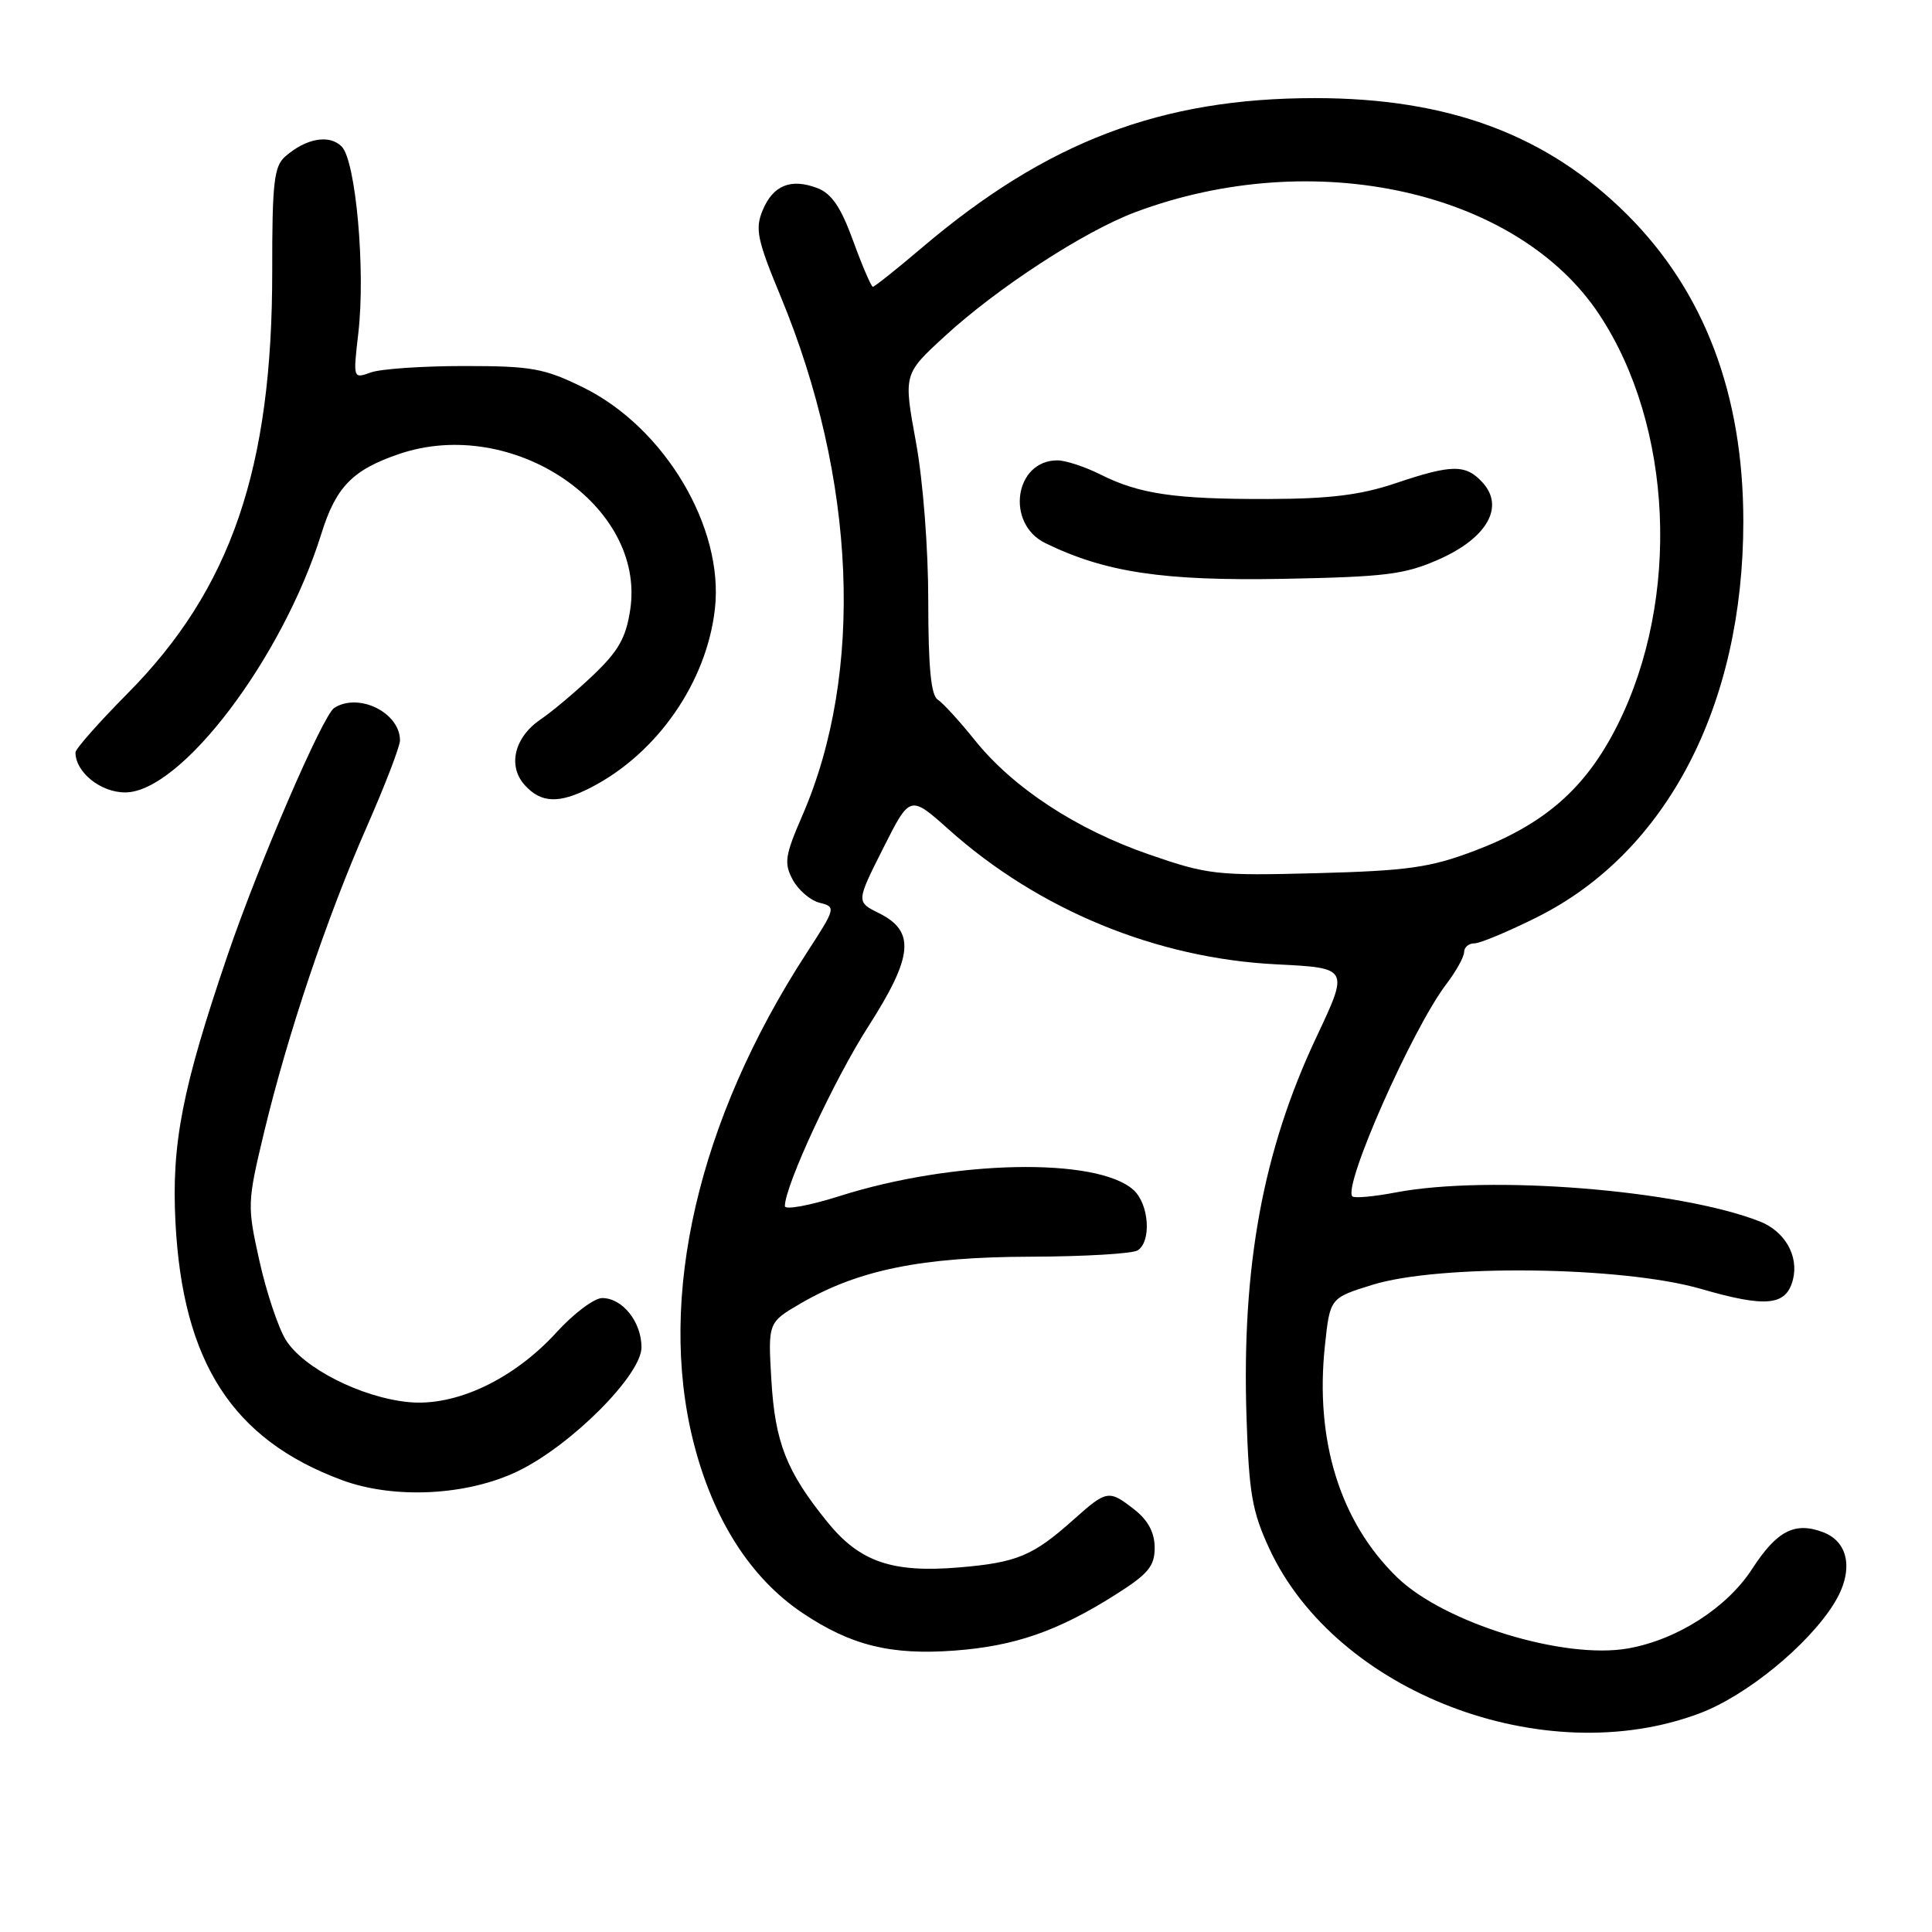 <?xml version="1.0" encoding="UTF-8" standalone="no"?>
<!DOCTYPE svg PUBLIC "-//W3C//DTD SVG 1.1//EN" "http://www.w3.org/Graphics/SVG/1.1/DTD/svg11.dtd" >
<svg xmlns="http://www.w3.org/2000/svg" xmlns:xlink="http://www.w3.org/1999/xlink" version="1.1" viewBox="0 0 256 256">
 <g >
 <path fill="currentColor"
d=" M 225.20 227.03 C 231.41 224.70 239.61 217.99 243.05 212.43 C 245.64 208.23 245.04 204.34 241.58 203.03 C 237.82 201.60 235.45 202.83 232.16 207.90 C 228.83 213.04 222.23 217.27 215.75 218.42 C 207.24 219.94 191.35 215.05 185.12 209.00 C 177.57 201.67 174.21 190.88 175.56 178.28 C 176.23 171.99 176.23 171.99 181.87 170.24 C 190.79 167.48 214.98 167.78 225.37 170.78 C 234.06 173.30 236.70 173.03 237.58 169.53 C 238.36 166.41 236.50 163.15 233.19 161.85 C 222.49 157.66 197.37 155.65 184.97 158.00 C 182.06 158.56 179.46 158.79 179.20 158.53 C 177.89 157.22 187.14 136.31 191.64 130.41 C 192.94 128.70 194.00 126.79 194.00 126.16 C 194.00 125.52 194.61 125.00 195.37 125.00 C 196.12 125.00 199.87 123.43 203.71 121.51 C 220.86 112.93 231.00 93.45 231.00 69.09 C 231.00 52.27 225.84 38.65 215.62 28.45 C 205.01 17.87 191.97 13.00 174.24 13.00 C 153.88 13.00 138.77 18.74 122.28 32.72 C 118.86 35.63 115.88 38.00 115.66 38.00 C 115.45 38.00 114.27 35.28 113.06 31.95 C 111.42 27.44 110.20 25.65 108.30 24.92 C 104.78 23.59 102.43 24.55 101.05 27.88 C 100.03 30.34 100.33 31.78 103.45 39.30 C 113.46 63.50 114.54 89.11 106.32 108.05 C 104.01 113.38 103.86 114.37 105.04 116.57 C 105.77 117.93 107.37 119.31 108.60 119.62 C 110.80 120.17 110.76 120.30 106.84 126.34 C 92.50 148.45 87.07 171.90 91.87 191.01 C 94.46 201.30 99.43 209.10 106.35 213.74 C 112.78 218.04 118.04 219.34 126.50 218.71 C 134.44 218.12 140.16 216.14 147.75 211.34 C 152.14 208.57 153.00 207.54 153.00 205.09 C 153.00 203.10 152.14 201.47 150.37 200.07 C 146.93 197.37 146.67 197.41 142.25 201.36 C 136.88 206.16 134.74 207.05 127.11 207.69 C 118.21 208.44 113.91 206.96 109.63 201.67 C 104.21 194.99 102.70 191.15 102.21 182.86 C 101.76 175.23 101.76 175.23 106.13 172.69 C 113.75 168.26 122.14 166.56 136.50 166.52 C 143.65 166.50 150.06 166.12 150.75 165.68 C 152.60 164.49 152.26 159.55 150.20 157.68 C 145.37 153.31 126.31 153.70 111.27 158.48 C 107.27 159.75 104.00 160.35 104.00 159.81 C 104.00 157.13 110.54 143.04 115.05 136.02 C 121.00 126.73 121.32 123.41 116.47 121.00 C 113.45 119.50 113.45 119.50 117.02 112.41 C 120.58 105.33 120.58 105.33 125.71 109.91 C 137.63 120.57 153.24 126.99 169.13 127.78 C 178.75 128.26 178.75 128.26 174.45 137.38 C 167.34 152.45 164.52 167.78 165.17 187.82 C 165.50 197.89 165.91 200.29 168.21 205.24 C 177.05 224.25 204.58 234.78 225.20 227.03 Z  M 68.64 194.93 C 75.69 191.52 85.00 182.19 85.00 178.53 C 85.00 175.15 82.48 172.00 79.79 172.00 C 78.74 172.00 76.04 174.03 73.78 176.50 C 68.10 182.75 60.41 186.39 54.17 185.79 C 47.88 185.19 40.14 181.26 37.85 177.51 C 36.85 175.87 35.28 171.16 34.37 167.05 C 32.75 159.76 32.76 159.36 34.99 150.04 C 38.12 137.03 43.30 121.60 48.59 109.58 C 51.01 104.07 53.00 98.90 53.00 98.11 C 53.00 94.43 47.54 91.73 44.29 93.80 C 42.78 94.76 34.30 114.42 30.18 126.50 C 24.14 144.22 22.71 151.54 23.25 161.97 C 24.21 180.51 30.80 190.73 45.28 196.11 C 52.20 198.68 61.90 198.19 68.64 194.93 Z  M 78.30 104.35 C 87.09 99.83 93.64 90.39 94.73 80.68 C 95.95 69.89 88.06 56.63 77.26 51.33 C 72.10 48.80 70.45 48.50 61.50 48.50 C 56.00 48.50 50.44 48.88 49.14 49.35 C 46.78 50.20 46.78 50.20 47.48 44.14 C 48.45 35.83 47.15 21.29 45.27 19.41 C 43.63 17.77 40.55 18.32 37.78 20.75 C 36.31 22.04 36.06 24.23 36.07 35.88 C 36.10 62.06 30.62 78.06 16.88 91.91 C 13.10 95.73 10.00 99.23 10.00 99.70 C 10.00 102.32 13.33 105.00 16.58 105.00 C 23.97 105.00 37.45 87.21 42.60 70.67 C 44.52 64.51 46.74 62.24 52.90 60.15 C 67.91 55.06 85.58 66.96 83.51 80.77 C 82.95 84.51 81.96 86.26 78.58 89.48 C 76.25 91.69 73.14 94.31 71.68 95.29 C 68.16 97.66 67.22 101.48 69.54 104.04 C 71.70 106.43 74.09 106.52 78.30 104.35 Z  M 152.31 113.24 C 142.63 109.90 134.27 104.42 129.17 98.08 C 127.15 95.56 124.94 93.14 124.25 92.70 C 123.36 92.13 123.00 88.37 123.00 79.70 C 123.00 72.67 122.31 63.70 121.36 58.54 C 119.72 49.58 119.72 49.58 125.11 44.62 C 132.10 38.18 143.66 30.64 150.47 28.10 C 174.04 19.28 201.02 25.24 211.90 41.66 C 221.68 56.43 222.71 79.32 214.34 96.05 C 210.14 104.45 204.66 109.25 195.24 112.79 C 189.47 114.96 186.48 115.38 174.50 115.70 C 161.23 116.05 160.07 115.92 152.31 113.24 Z  M 190.66 74.12 C 197.03 71.30 199.38 67.19 196.48 63.97 C 194.23 61.49 192.42 61.50 184.87 64.05 C 180.28 65.59 176.17 66.10 168.05 66.12 C 155.66 66.15 150.97 65.47 145.79 62.86 C 143.75 61.84 141.19 61.00 140.11 61.00 C 134.44 61.00 133.21 69.36 138.50 71.96 C 146.43 75.84 154.11 76.99 170.00 76.70 C 183.60 76.44 186.13 76.13 190.66 74.12 Z "/>
</g>
</svg>